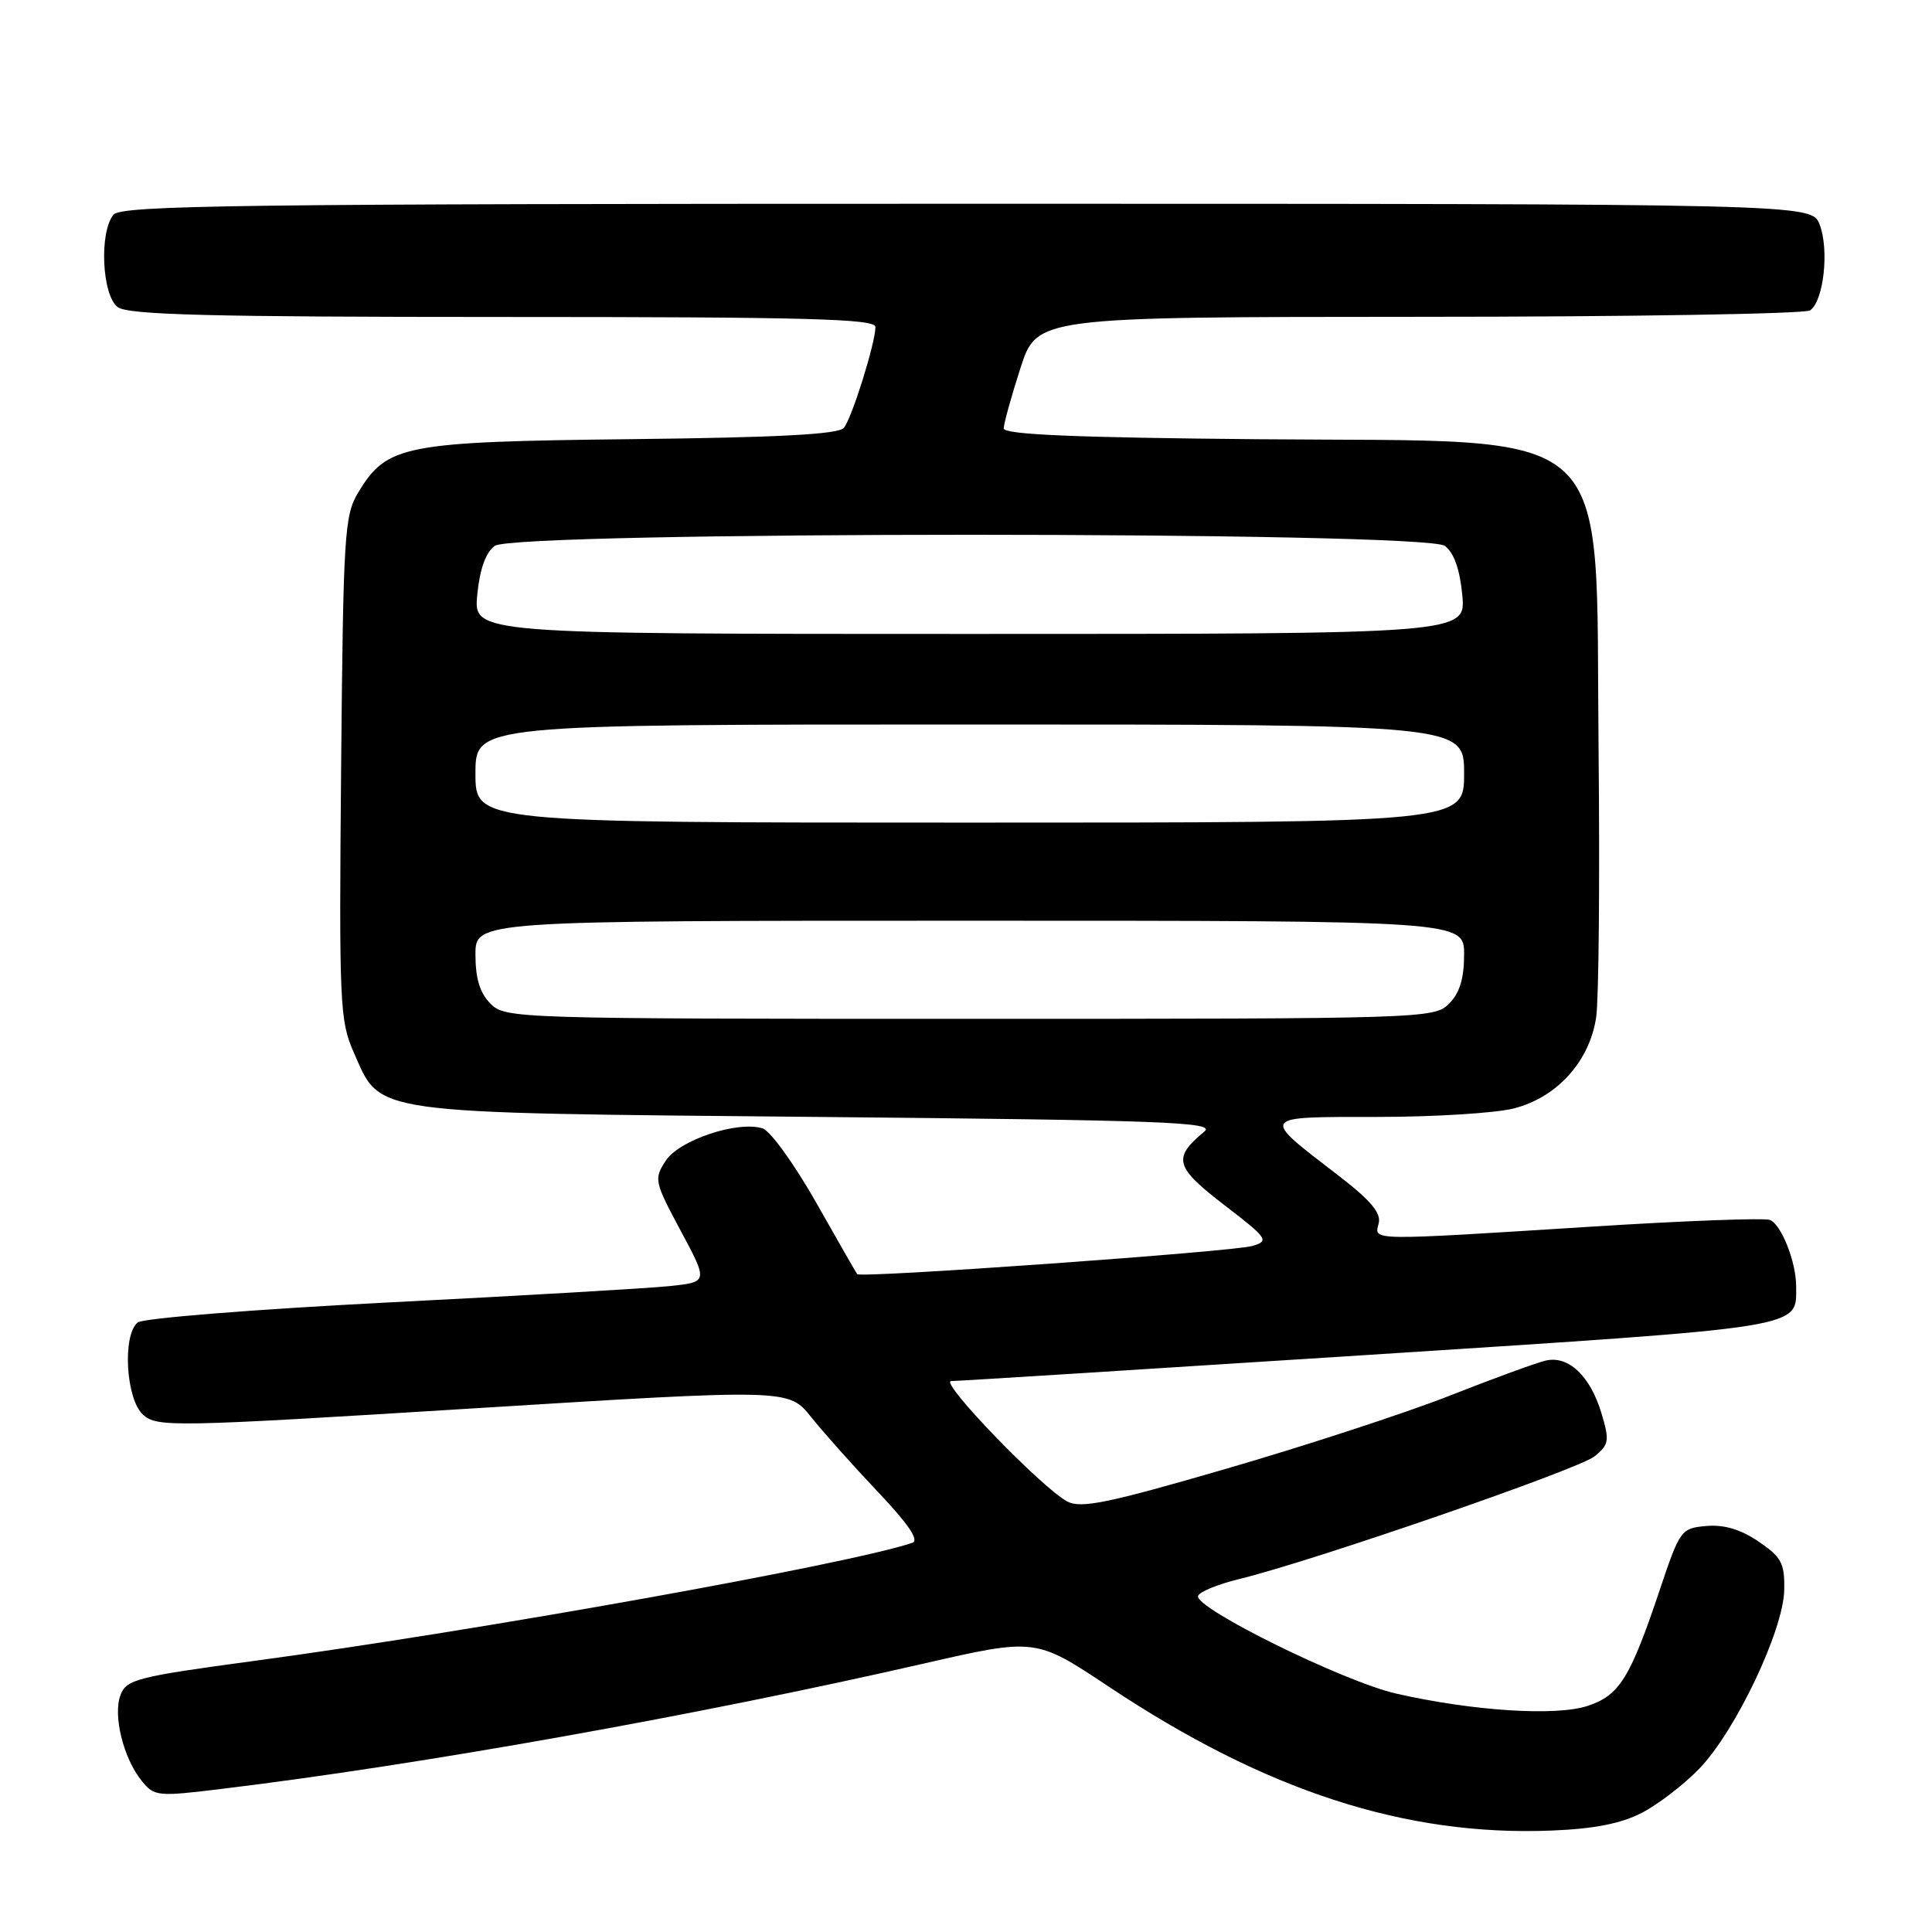 <?xml version="1.0" encoding="UTF-8" standalone="no"?>
<!DOCTYPE svg PUBLIC "-//W3C//DTD SVG 1.1//EN" "http://www.w3.org/Graphics/SVG/1.1/DTD/svg11.dtd" >
<svg xmlns="http://www.w3.org/2000/svg" xmlns:xlink="http://www.w3.org/1999/xlink" version="1.1" viewBox="0 0 256 256">
 <g >
 <path fill="currentColor"
d=" M 217.55 240.21 C 219.72 239.09 223.16 236.44 225.19 234.33 C 229.98 229.36 236.32 216.01 236.42 210.68 C 236.49 207.14 236.06 206.33 233.03 204.27 C 230.67 202.66 228.46 202.00 226.12 202.20 C 222.76 202.49 222.60 202.71 219.98 210.51 C 216.02 222.35 214.59 224.65 210.37 226.04 C 206.16 227.43 195.15 226.72 185.00 224.41 C 178.06 222.83 158.33 213.11 158.75 211.48 C 158.88 210.94 161.36 209.92 164.25 209.22 C 174.03 206.83 209.14 194.70 211.28 192.98 C 213.21 191.41 213.29 190.91 212.21 187.29 C 210.71 182.29 207.82 179.57 204.79 180.29 C 203.53 180.59 197.78 182.69 192.00 184.97 C 186.22 187.24 172.97 191.57 162.54 194.60 C 146.76 199.19 143.21 199.92 141.41 198.95 C 138.01 197.13 124.38 183.00 126.03 183.00 C 126.84 183.00 151.80 181.43 181.50 179.52 C 239.72 175.76 238.00 176.04 238.00 170.46 C 238.00 167.20 236.03 162.23 234.52 161.65 C 233.78 161.36 223.12 161.76 210.84 162.54 C 181.18 164.41 182.08 164.42 182.68 162.12 C 183.04 160.73 181.64 159.07 177.29 155.72 C 166.96 147.78 166.81 148.00 182.43 148.00 C 189.96 148.00 198.11 147.50 200.56 146.88 C 206.29 145.44 210.64 140.64 211.50 134.79 C 211.85 132.43 211.99 116.55 211.82 99.50 C 211.37 55.31 214.98 58.63 166.75 58.20 C 142.51 57.99 133.00 57.58 133.00 56.77 C 133.00 56.15 133.99 52.57 135.20 48.82 C 137.39 42.00 137.39 42.00 187.95 41.98 C 215.75 41.98 239.10 41.59 239.83 41.13 C 241.63 39.98 242.41 33.12 241.11 29.75 C 240.05 27.00 240.05 27.00 128.15 27.00 C 31.51 27.00 16.08 27.20 15.04 28.45 C 13.12 30.77 13.51 39.17 15.61 40.70 C 17.01 41.72 27.86 42.00 66.69 42.00 C 106.84 42.00 116.00 42.24 116.00 43.32 C 116.00 45.43 112.89 55.38 111.82 56.69 C 111.13 57.55 103.17 57.97 83.68 58.19 C 53.43 58.53 51.27 58.96 47.46 65.27 C 45.64 68.27 45.48 70.82 45.20 101.74 C 44.92 132.97 45.02 135.25 46.86 139.42 C 50.55 147.75 48.27 147.43 108.41 148.00 C 154.25 148.43 161.08 148.69 159.60 149.92 C 155.35 153.44 155.67 154.63 162.17 159.63 C 168.02 164.13 168.22 164.42 165.92 165.10 C 163.32 165.86 113.99 169.38 113.58 168.83 C 113.44 168.65 110.98 164.36 108.12 159.30 C 105.25 154.24 102.07 149.84 101.05 149.52 C 97.76 148.47 90.01 151.06 88.22 153.79 C 86.63 156.22 86.70 156.56 90.20 163.09 C 93.84 169.88 93.84 169.88 88.67 170.42 C 85.83 170.71 69.10 171.69 51.50 172.58 C 33.90 173.48 18.94 174.67 18.25 175.23 C 16.19 176.90 16.68 185.40 18.95 187.45 C 20.81 189.13 22.75 189.10 62.70 186.62 C 104.50 184.03 104.50 184.03 107.48 187.77 C 109.12 189.82 113.12 194.30 116.37 197.73 C 120.38 201.96 121.83 204.11 120.89 204.43 C 112.59 207.25 63.34 216.09 33.66 220.08 C 18.17 222.17 16.75 222.53 15.97 224.59 C 14.94 227.28 16.35 232.98 18.78 235.98 C 20.45 238.04 20.86 238.08 29.51 237.02 C 55.80 233.83 92.62 227.25 122.36 220.44 C 137.22 217.04 137.22 217.04 146.92 223.49 C 167.65 237.30 186.19 243.33 205.55 242.56 C 211.20 242.34 214.78 241.64 217.55 240.21 Z  M 65.00 133.00 C 63.59 131.59 63.00 129.67 63.00 126.50 C 63.00 122.00 63.00 122.00 128.50 122.00 C 194.00 122.00 194.00 122.00 194.00 126.50 C 194.00 129.67 193.41 131.59 192.00 133.00 C 190.04 134.96 188.67 135.00 128.50 135.00 C 68.33 135.00 66.96 134.96 65.00 133.00 Z  M 63.00 102.50 C 63.00 96.00 63.00 96.00 128.50 96.00 C 194.00 96.00 194.00 96.00 194.00 102.50 C 194.00 109.00 194.00 109.00 128.50 109.00 C 63.00 109.00 63.00 109.00 63.00 102.50 Z  M 63.24 78.83 C 63.57 75.41 64.35 73.21 65.56 72.33 C 68.25 70.37 188.75 70.37 191.44 72.33 C 192.65 73.21 193.43 75.41 193.76 78.83 C 194.25 84.00 194.25 84.00 128.50 84.00 C 62.75 84.00 62.75 84.00 63.24 78.83 Z "/>
</g>
</svg>